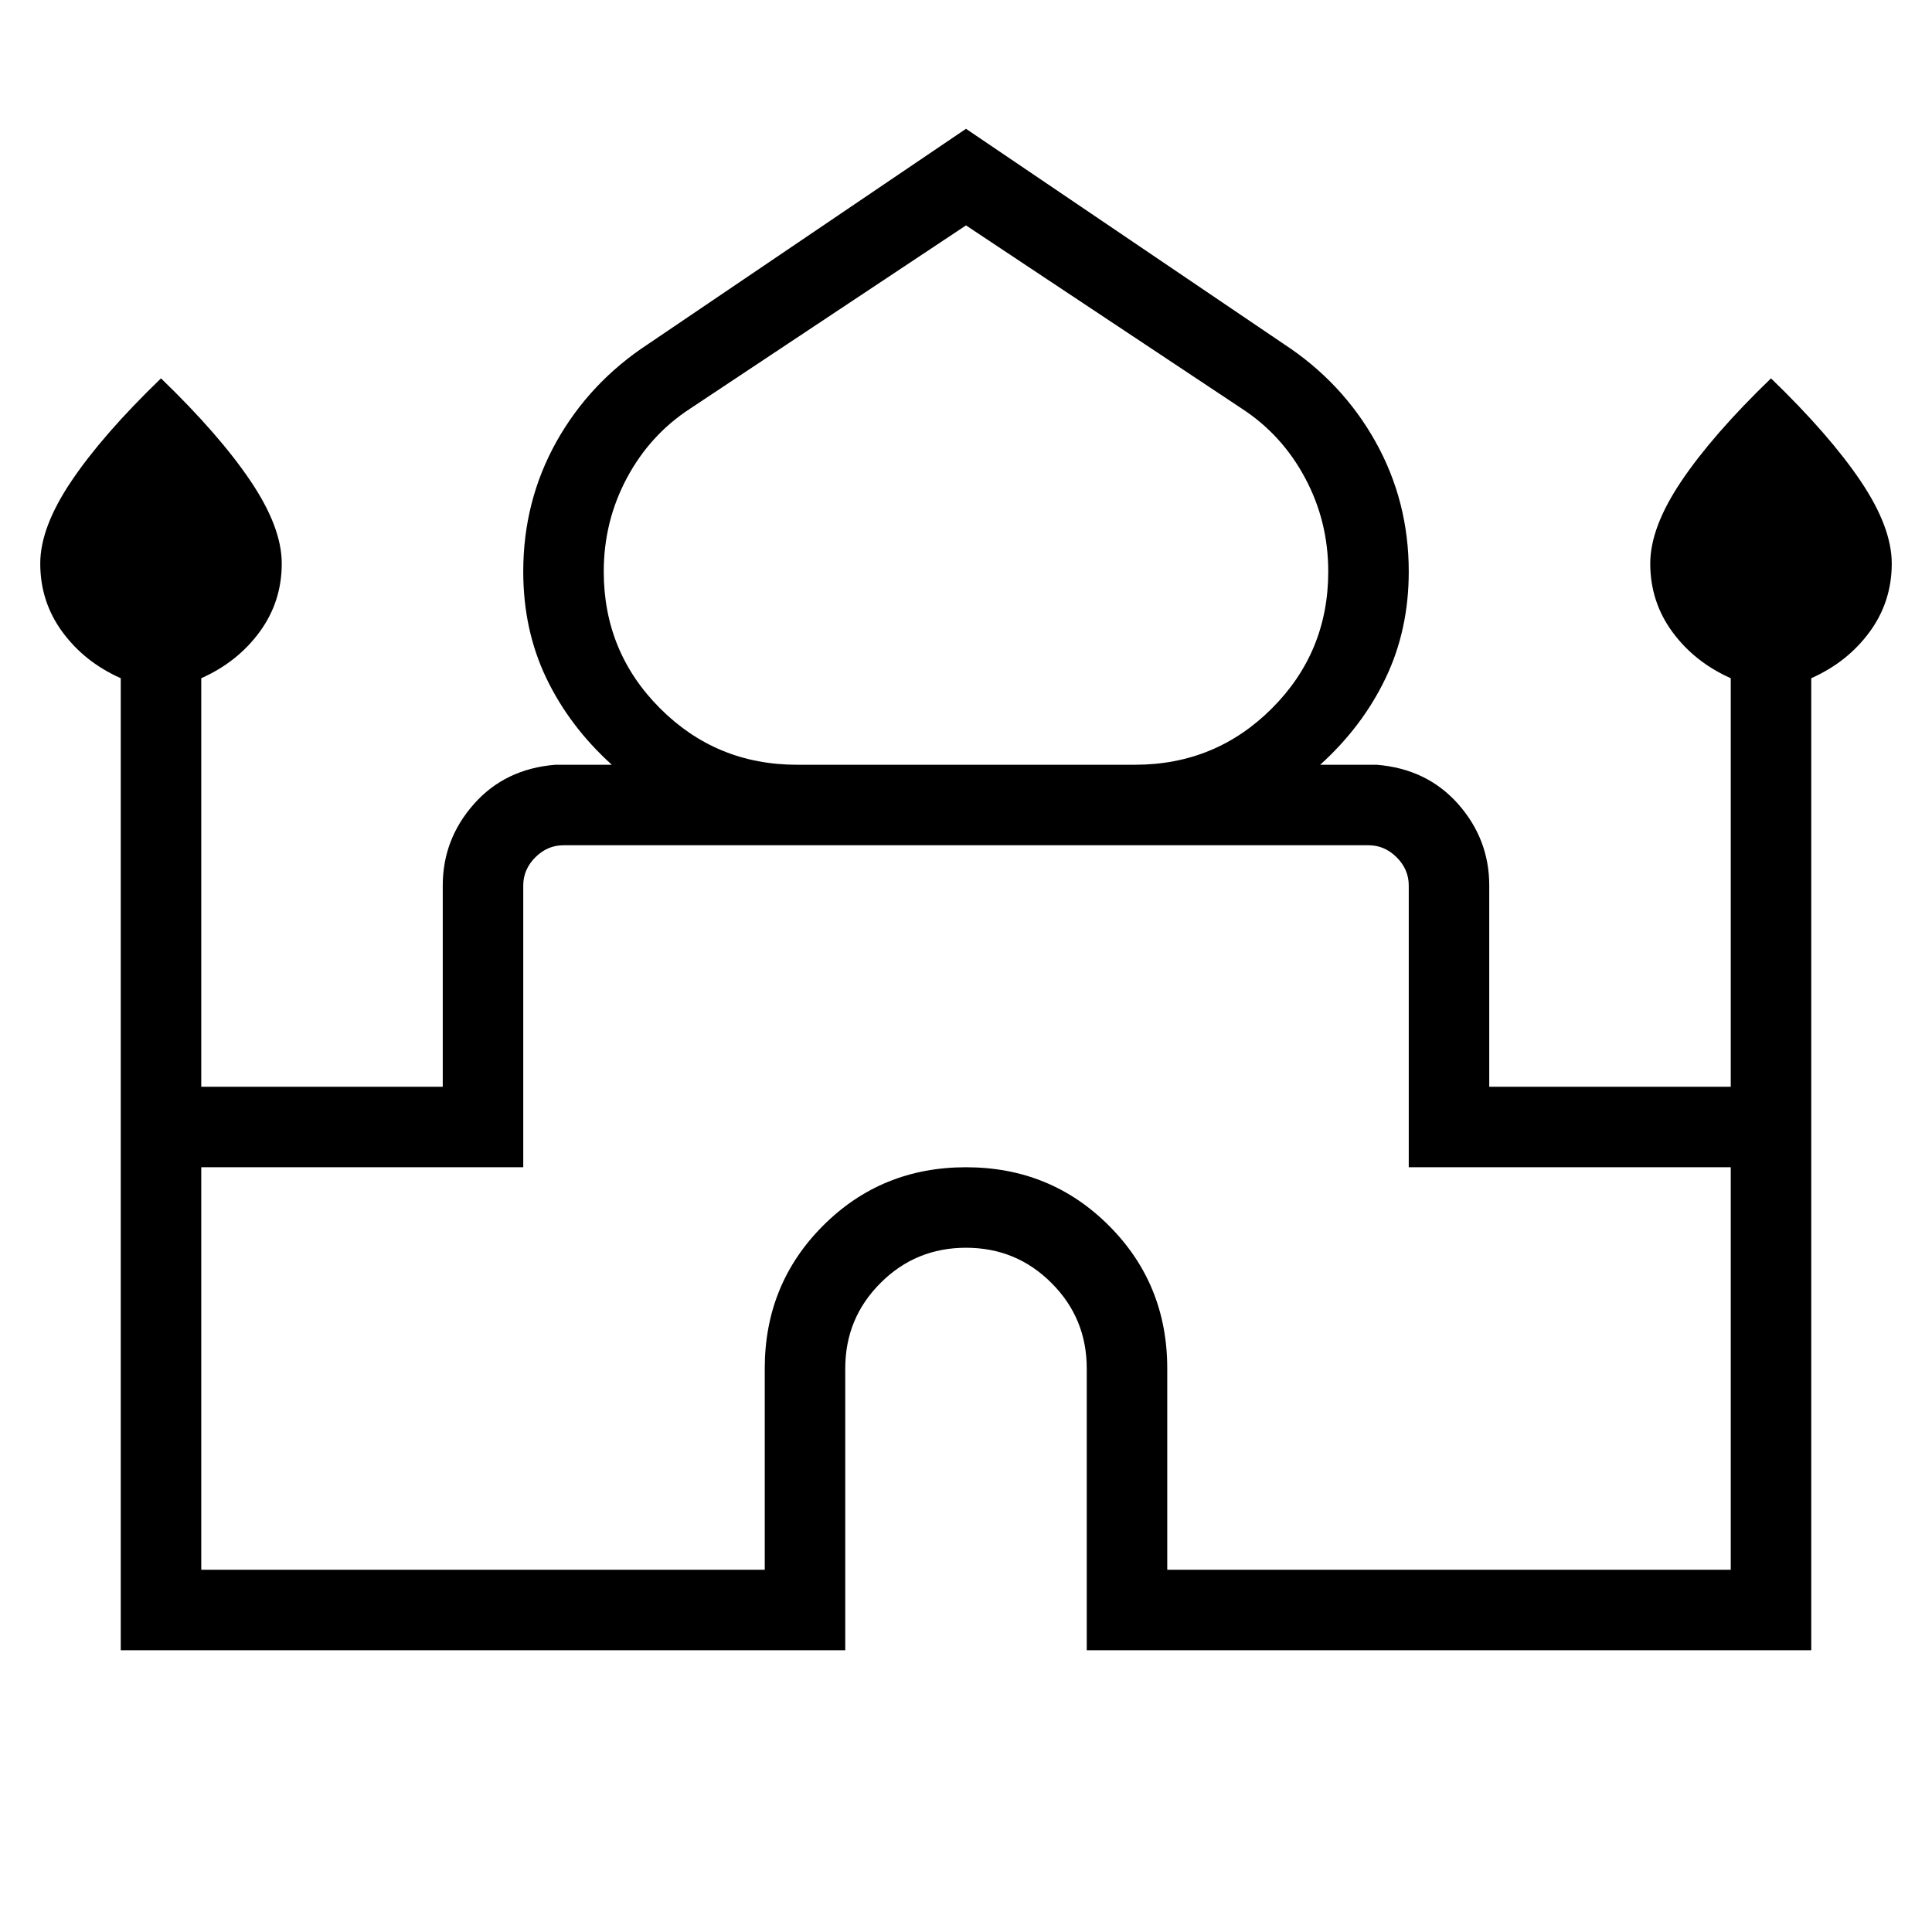 <svg xmlns="http://www.w3.org/2000/svg" height="24" width="24"><path d="M1.5 20.5V8.425Q1.05 8.225 0.775 7.85Q0.5 7.475 0.5 7Q0.5 6.55 0.888 5.975Q1.275 5.4 2 4.7Q2.725 5.4 3.112 5.975Q3.5 6.55 3.5 7Q3.5 7.475 3.225 7.85Q2.95 8.225 2.5 8.425V13.5H5.5V11Q5.5 10.425 5.888 9.987Q6.275 9.55 6.9 9.5H7.6Q7.075 9.025 6.787 8.425Q6.5 7.825 6.5 7.1Q6.5 6.225 6.912 5.487Q7.325 4.75 8.05 4.275L12 1.6L15.95 4.275Q16.675 4.75 17.087 5.487Q17.5 6.225 17.5 7.1Q17.5 7.825 17.212 8.425Q16.925 9.025 16.4 9.5H17.1Q17.725 9.55 18.113 9.987Q18.5 10.425 18.5 11V13.5H21.5V8.425Q21.05 8.225 20.775 7.85Q20.5 7.475 20.5 7Q20.5 6.55 20.888 5.975Q21.275 5.4 22 4.7Q22.725 5.4 23.113 5.975Q23.5 6.55 23.5 7Q23.5 7.475 23.225 7.85Q22.95 8.225 22.5 8.425V20.5H13.5V17Q13.5 16.375 13.062 15.938Q12.625 15.5 12 15.5Q11.375 15.5 10.938 15.938Q10.5 16.375 10.5 17V20.5ZM9.9 9.5H14.1Q15.1 9.5 15.8 8.8Q16.5 8.1 16.5 7.1Q16.5 6.475 16.212 5.937Q15.925 5.4 15.425 5.075L12 2.8L8.575 5.075Q8.075 5.4 7.788 5.937Q7.5 6.475 7.5 7.1Q7.5 8.1 8.2 8.8Q8.9 9.5 9.9 9.5ZM2.5 19.5H9.5V17Q9.5 15.95 10.225 15.225Q10.95 14.5 12 14.5Q13.05 14.5 13.775 15.225Q14.5 15.95 14.5 17V19.5H21.5V14.5H17.5V11Q17.5 10.8 17.35 10.65Q17.2 10.5 17 10.5H7Q6.8 10.5 6.65 10.65Q6.5 10.8 6.5 11V14.5H2.5ZM12 10.5Q12 10.5 12 10.5Q12 10.5 12 10.5Q12 10.5 12 10.5Q12 10.5 12 10.5Q12 10.5 12 10.5Q12 10.5 12 10.5Q12 10.5 12 10.5Q12 10.5 12 10.5ZM12 9.5Q12 9.5 12 9.5Q12 9.5 12 9.5Q12 9.5 12 9.5Q12 9.5 12 9.5Q12 9.5 12 9.5Q12 9.5 12 9.5Q12 9.5 12 9.5Q12 9.5 12 9.5ZM12 9.5Q12 9.5 12 9.5Q12 9.5 12 9.5Q12 9.5 12 9.5Q12 9.5 12 9.5Q12 9.5 12 9.5Q12 9.5 12 9.5Q12 9.5 12 9.5Q12 9.5 12 9.5Z"/></svg>